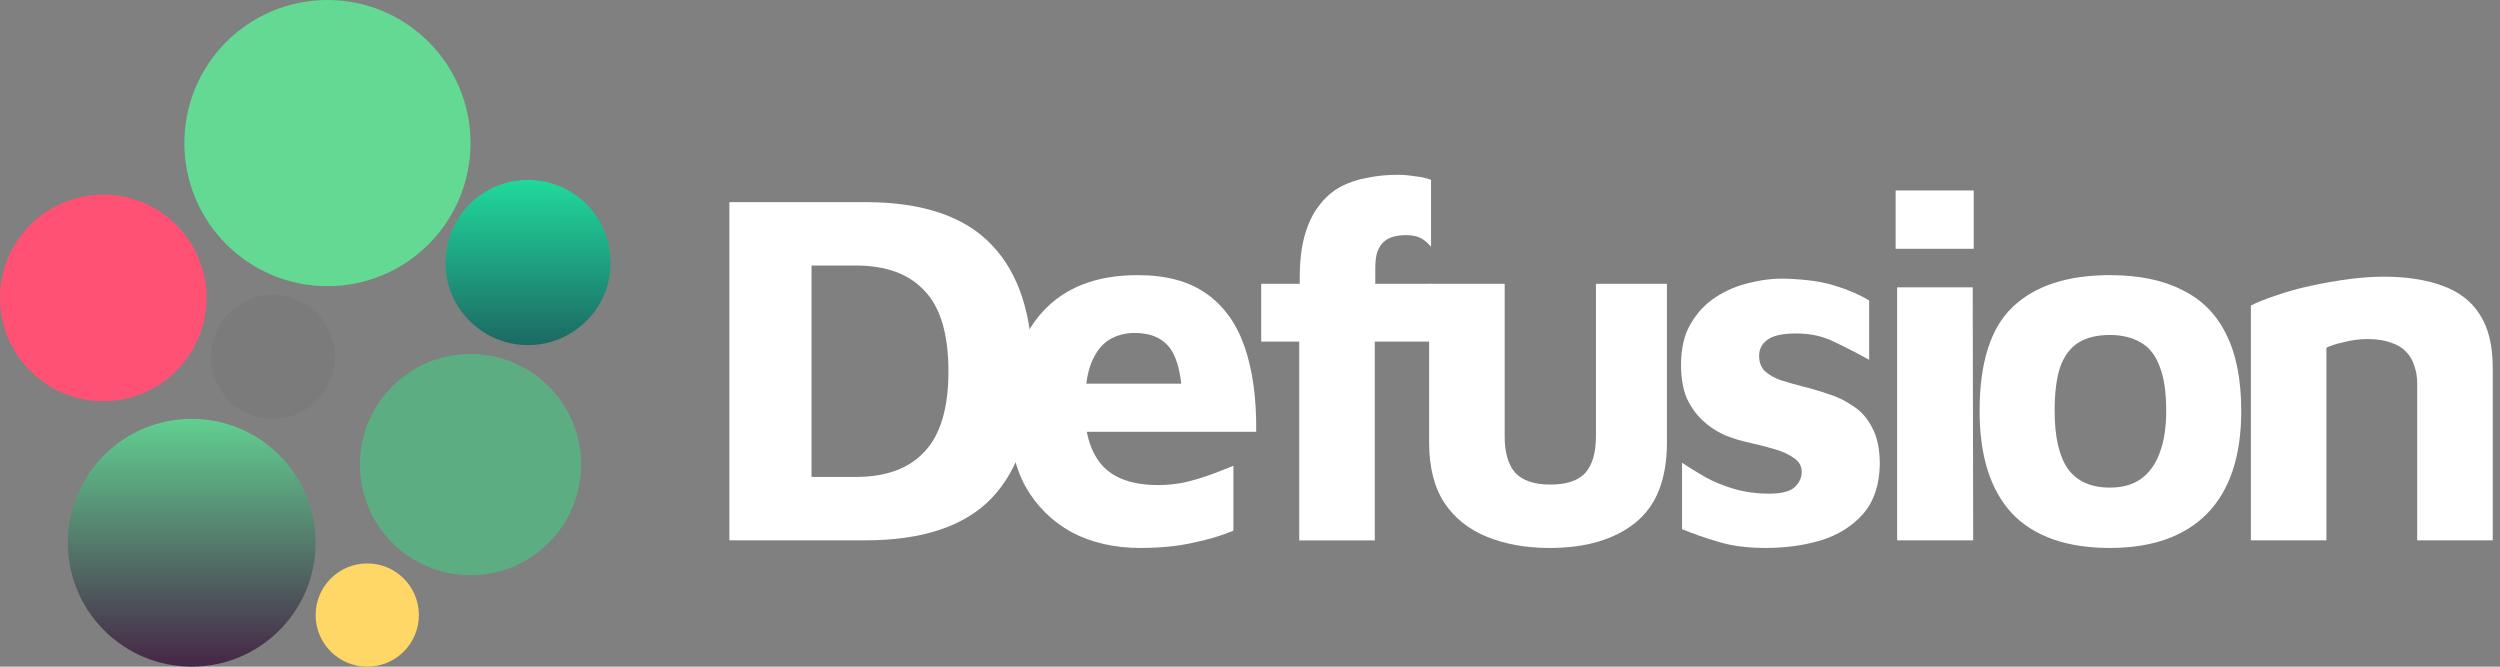 <?xml version="1.0" encoding="UTF-8"?><svg version="1.1" width="195px" height="52px" viewBox="0 0 195.0 52.0" xmlns="http://www.w3.org/2000/svg" xmlns:xlink="http://www.w3.org/1999/xlink"><rect x="0" y="0" width="195.0" height="52.0" fill="#808080" stroke="none"/><defs><clipPath id="i0"><path d="M1920,0 L1920,1080 L0,1080 L0,0 L1920,0 Z"></path></clipPath><clipPath id="i1"><path d="M9.664,0 C15.001,0 19.328,4.327 19.328,9.664 C19.328,15.001 15.001,19.328 9.664,19.328 C4.327,19.328 0,15.001 0,9.664 C0,4.327 4.327,0 9.664,0 Z"></path></clipPath><clipPath id="i2"><path d="M19.328,0 L19.328,19.328 L0,19.328 L0,0 L19.328,0 Z"></path></clipPath><linearGradient id="i3" x1="9.664px" y1="0px" x2="9.664px" y2="19.328px" gradientUnits="userSpaceOnUse"><stop stop-color="#61CF90" offset="0%"></stop><stop stop-color="#462646" offset="100%"></stop></linearGradient><clipPath id="i4"><path d="M8.628,0 C13.394,0 17.257,3.863 17.257,8.628 C17.257,13.394 13.394,17.257 8.628,17.257 C3.863,17.257 0,13.394 0,8.628 C0,3.863 3.863,0 8.628,0 Z"></path></clipPath><clipPath id="i5"><path d="M17.257,0 L17.257,17.257 L0,17.257 L0,0 L17.257,0 Z"></path></clipPath><clipPath id="i6"><path d="M4.832,0 C7.5,0 9.664,2.163 9.664,4.832 C9.664,7.501 7.5,9.664 4.832,9.664 C2.163,9.664 0,7.501 0,4.832 C0,2.163 2.163,0 4.832,0 Z"></path></clipPath><clipPath id="i7"><path d="M9.664,0 L9.664,9.664 L0,9.664 L0,0 L9.664,0 Z"></path></clipPath><clipPath id="i8"><path d="M11.16,0 C17.323,0 22.319,4.996 22.319,11.16 C22.319,17.323 17.323,22.319 11.16,22.319 C4.996,22.319 0,17.323 0,11.16 C0,4.996 4.996,0 11.16,0 Z"></path></clipPath><clipPath id="i9"><path d="M22.319,0 L22.319,22.319 L0,22.319 L0,0 L22.319,0 Z"></path></clipPath><clipPath id="i10"><path d="M8.053,0 C12.501,0 16.106,3.606 16.106,8.053 C16.106,12.501 12.501,16.106 8.053,16.106 C3.606,16.106 0,12.501 0,8.053 C0,3.606 3.606,0 8.053,0 Z"></path></clipPath><clipPath id="i11"><path d="M16.106,0 L16.106,16.106 L0,16.106 L0,0 L16.106,0 Z"></path></clipPath><clipPath id="i12"><path d="M4.027,0 C6.251,0 8.053,1.803 8.053,4.027 C8.053,6.25 6.251,8.053 4.027,8.053 C1.803,8.053 0,6.25 0,4.027 C0,1.803 1.803,0 4.027,0 Z"></path></clipPath><clipPath id="i13"><path d="M8.053,0 L8.053,8.053 L0,8.053 L0,0 L8.053,0 Z"></path></clipPath><clipPath id="i14"><path d="M6.443,0 C10.001,0 12.885,2.884 12.885,6.443 C12.885,10.001 10.001,12.885 6.443,12.885 C2.884,12.885 0,10.001 0,6.443 C0,2.884 2.884,0 6.443,0 Z"></path></clipPath><clipPath id="i15"><path d="M12.885,0 L12.885,12.885 L0,12.885 L0,0 L12.885,0 Z"></path></clipPath><linearGradient id="i16" x1="6.443px" y1="0px" x2="6.443px" y2="12.885px" gradientUnits="userSpaceOnUse"><stop stop-color="#20D99C" offset="0%"></stop><stop stop-color="#1C6963" offset="100%"></stop></linearGradient><clipPath id="i17"><path d="M10.362,0 C12.155,0 13.684,0.237 14.951,0.712 C16.216,1.16 17.179,1.898 17.838,2.927 C18.523,3.955 18.866,5.352 18.866,7.119 L18.866,20.566 L12.973,20.566 L12.973,8.306 C12.973,7.805 12.893,7.343 12.736,6.921 C12.604,6.499 12.393,6.144 12.103,5.854 C11.812,5.537 11.417,5.3 10.917,5.142 C10.415,4.957 9.809,4.865 9.097,4.865 C8.49,4.865 7.884,4.944 7.278,5.102 C6.671,5.234 6.21,5.379 5.893,5.537 L5.893,20.566 L0,20.566 L0,2.254 C0.501,1.991 1.16,1.727 1.978,1.463 C2.796,1.173 3.691,0.923 4.668,0.712 C5.643,0.501 6.618,0.33 7.594,0.198 C8.596,0.066 9.519,0 10.362,0 Z"></path></clipPath><clipPath id="i18"><path d="M10.165,0 C12.406,0 14.279,0.382 15.78,1.147 C17.31,1.885 18.457,3.032 19.222,4.588 C20.013,6.144 20.408,8.147 20.408,10.599 C20.408,14.106 19.525,16.769 17.758,18.589 C15.992,20.382 13.461,21.278 10.165,21.278 C6.79,21.278 4.246,20.382 2.531,18.589 C0.844,16.769 0,14.106 0,10.599 C0,6.829 0.857,4.126 2.571,2.492 C4.312,0.83 6.843,0 10.165,0 Z M10.165,4.667 C9.162,4.667 8.346,4.865 7.712,5.26 C7.08,5.656 6.605,6.289 6.289,7.159 C5.999,8.002 5.853,9.149 5.853,10.599 C5.853,12.603 6.196,14.106 6.883,15.108 C7.594,16.084 8.689,16.572 10.165,16.572 C11.14,16.572 11.945,16.347 12.577,15.899 C13.236,15.425 13.724,14.752 14.04,13.882 C14.383,12.986 14.555,11.891 14.555,10.599 C14.555,9.123 14.383,7.963 14.04,7.119 C13.724,6.249 13.236,5.629 12.577,5.26 C11.918,4.865 11.114,4.667 10.165,4.667 Z"></path></clipPath><clipPath id="i19"><path d="M6.012,7.554 L6.05,27.29 L0.119,27.29 L0.119,7.554 L6.012,7.554 Z M6.09,0 L6.09,4.548 L0,4.548 L0,0 L6.09,0 Z"></path></clipPath><clipPath id="i20"><path d="M8.148,0.004 C9.782,0.057 11.074,0.241 12.023,0.558 C12.999,0.848 13.882,1.23 14.673,1.705 L14.673,6.332 C13.777,5.831 12.88,5.37 11.983,4.948 C11.114,4.5 10.112,4.275 8.978,4.275 C7.949,4.275 7.211,4.434 6.764,4.75 C6.315,5.066 6.09,5.488 6.09,6.016 C6.09,6.517 6.236,6.912 6.526,7.202 C6.842,7.492 7.251,7.729 7.752,7.914 C8.253,8.072 8.806,8.231 9.412,8.389 C10.073,8.547 10.745,8.745 11.43,8.982 C12.142,9.193 12.801,9.509 13.408,9.931 C14.041,10.327 14.542,10.894 14.911,11.632 C15.305,12.344 15.504,13.293 15.504,14.479 C15.477,16.088 15.042,17.38 14.198,18.355 C13.355,19.305 12.261,19.99 10.915,20.412 C9.598,20.807 8.161,21.005 6.605,21.005 C5.181,21.005 3.955,20.847 2.927,20.531 C1.925,20.241 0.975,19.911 0.079,19.542 L0.079,14.361 C0.633,14.73 1.252,15.112 1.938,15.508 C2.624,15.877 3.375,16.18 4.193,16.417 C5.036,16.655 5.92,16.773 6.842,16.773 C7.792,16.773 8.451,16.615 8.82,16.299 C9.215,15.956 9.412,15.547 9.412,15.073 C9.412,14.625 9.215,14.268 8.82,14.005 C8.424,13.715 7.909,13.478 7.277,13.293 C6.645,13.108 5.972,12.937 5.261,12.779 C4.627,12.647 3.994,12.449 3.362,12.186 C2.728,11.895 2.162,11.513 1.661,11.039 C1.16,10.564 0.751,9.984 0.435,9.298 C0.145,8.586 0,7.729 0,6.728 C0,5.436 0.25,4.368 0.752,3.524 C1.252,2.654 1.912,1.955 2.728,1.428 C3.546,0.9 4.43,0.531 5.378,0.32 C6.328,0.083 7.251,-0.022 8.148,0.004 Z"></path></clipPath><clipPath id="i21"><path d="M5.893,0 L5.893,11.905 C5.893,13.17 6.17,14.12 6.724,14.752 C7.304,15.359 8.213,15.662 9.453,15.662 C10.718,15.662 11.628,15.359 12.182,14.752 C12.735,14.12 13.012,13.17 13.012,11.905 L13.012,0 L18.549,0 L18.549,12.379 C18.549,15.227 17.732,17.31 16.097,18.628 C14.462,19.947 12.234,20.606 9.413,20.606 C7.567,20.606 5.933,20.316 4.509,19.736 C3.085,19.156 1.978,18.272 1.187,17.086 C0.396,15.873 0,14.304 0,12.379 L0,0 L5.893,0 Z"></path></clipPath><clipPath id="i22"><path d="M10.639,0 C11.061,0 11.522,0.04 12.023,0.119 C12.524,0.171 12.933,0.264 13.249,0.395 L13.249,5.616 C13.012,5.326 12.748,5.102 12.458,4.944 C12.168,4.786 11.773,4.707 11.272,4.707 C10.929,4.707 10.613,4.746 10.323,4.825 C10.033,4.904 9.782,5.036 9.571,5.221 C9.36,5.405 9.189,5.669 9.057,6.012 C8.951,6.354 8.899,6.789 8.899,7.317 L8.899,8.503 L13.249,8.503 L13.249,13.012 L8.859,13.012 L8.859,28.516 L2.966,28.516 L2.966,13.012 L0,13.012 L0,8.503 L3.006,8.503 L3.006,8.029 C3.006,6.737 3.138,5.629 3.401,4.707 C3.665,3.784 4.034,3.019 4.509,2.413 C4.983,1.78 5.537,1.292 6.17,0.949 C6.803,0.606 7.501,0.369 8.266,0.237 C9.031,0.079 9.822,0 10.639,0 Z"></path></clipPath><clipPath id="i23"><path d="M10.006,0 C12.221,0 14.001,0.475 15.346,1.424 C16.717,2.373 17.719,3.757 18.351,5.577 C18.984,7.396 19.287,9.611 19.261,12.221 L6.049,12.221 L6.082,12.393 C6.292,13.376 6.677,14.189 7.238,14.831 C8.161,15.86 9.624,16.374 11.628,16.374 C12.366,16.374 13.091,16.295 13.803,16.137 C14.541,15.952 15.227,15.741 15.86,15.504 C16.493,15.266 17.033,15.055 17.481,14.871 L17.481,19.933 C16.532,20.329 15.464,20.645 14.278,20.883 C13.118,21.146 11.76,21.278 10.204,21.278 C8.2,21.278 6.42,20.869 4.865,20.052 C3.335,19.208 2.136,18.022 1.266,16.492 C0.422,14.937 0,13.091 0,10.955 C0,7.475 0.857,4.786 2.571,2.887 C4.311,0.962 6.789,0 10.006,0 Z M9.769,4.509 C9.031,4.509 8.358,4.693 7.752,5.062 C7.172,5.432 6.71,6.051 6.368,6.921 C6.209,7.343 6.091,7.847 6.012,8.434 L6.008,8.463 L13.414,8.463 L13.395,8.298 C13.251,7.205 12.992,6.377 12.617,5.814 C12.036,4.944 11.087,4.509 9.769,4.509 Z"></path></clipPath><clipPath id="i24"><path d="M10.599,0 C15.082,0 18.378,1.121 20.487,3.362 C22.596,5.577 23.651,8.859 23.651,13.21 C23.651,17.534 22.596,20.817 20.487,23.058 C18.378,25.273 15.082,26.38 10.599,26.38 L0,26.38 L0,0 L10.599,0 Z M9.848,4.944 L6.407,4.944 L6.407,21.436 L9.848,21.436 C12.221,21.436 14.014,20.777 15.227,19.459 C16.466,18.14 17.086,16.057 17.086,13.21 C17.086,10.309 16.466,8.213 15.227,6.921 C14.014,5.603 12.221,4.944 9.848,4.944 Z"></path></clipPath></defs><g transform="translate(-1322.0 -524.0)"><g clip-path="url(#i0)"><g transform="translate(1322 524.0)"><g transform="translate(5.291 32.671)"><g transform=""><g clip-path="url(#i1)"><g transform=""><g transform=""><g clip-path="url(#i2)"><polygon points="0,0 19.328,0 19.328,19.328 0,19.328 0,0" stroke="none" fill="url(#i3)"></polygon></g></g></g></g></g></g><g transform="translate(28.072 27.61)"><g transform=""><g clip-path="url(#i4)"><g transform=""><g transform=""><g clip-path="url(#i5)"><polygon points="0,0 17.257,0 17.257,17.257 0,17.257 0,0" stroke="none" fill="#5CAD81"></polygon></g></g></g></g></g></g><g transform="translate(16.452 23.009)"><g clip-path="url(#i6)"><g clip-path="url(#i7)"><polygon points="0,0 9.664,0 9.664,9.664 0,9.664 0,0" stroke="none" fill="#7B7B7B"></polygon></g></g></g><g transform="translate(14.381 0.0)"><g clip-path="url(#i8)"><g clip-path="url(#i9)"><polygon points="0,0 22.319,0 22.319,22.319 0,22.319 0,0" stroke="none" fill="#63D993"></polygon></g></g></g><g transform="translate(0.0 15.186)"><g clip-path="url(#i10)"><g clip-path="url(#i11)"><polygon points="0,0 16.106,0 16.106,16.106 0,16.106 0,0" stroke="none" fill="#FF5174"></polygon></g></g></g><g transform="translate(24.62 43.947)"><g transform=""><g clip-path="url(#i12)"><g transform=""><g transform=""><g clip-path="url(#i13)"><polygon points="0,0 8.053,0 8.053,8.053 0,8.053 0,0" stroke="none" fill="#FFD766"></polygon></g></g></g></g></g></g><g transform="translate(34.744 14.034)"><g clip-path="url(#i14)"><g clip-path="url(#i15)"><polygon points="0,0 12.885,0 12.885,12.885 0,12.885 0,0" stroke="none" fill="url(#i16)"></polygon></g></g></g><g transform="translate(175.568 21.581)"><g clip-path="url(#i17)"><polygon points="0,0 18.866,0 18.866,20.566 0,20.566 0,0" stroke="none" fill="#FFFFFF"></polygon></g></g><g transform="translate(154.409 21.461)"><g clip-path="url(#i18)"><polygon points="0,0 20.408,0 20.408,21.278 0,21.278 0,0" stroke="none" fill="#FFFFFF"></polygon></g></g><g transform="translate(147.859 14.856)"><g clip-path="url(#i19)"><polygon points="0,0 6.09,0 6.09,27.29 0,27.29 0,0" stroke="none" fill="#FFFFFF"></polygon></g></g><g transform="translate(131.121 21.734)"><g clip-path="url(#i20)"><polygon points="0,-2.22044605e-16 15.504,-2.22044605e-16 15.504,21.005 0,21.005 0,-2.22044605e-16" stroke="none" fill="#FFFFFF"></polygon></g></g><g transform="translate(111.472 22.134)"><g clip-path="url(#i21)"><polygon points="0,0 18.549,0 18.549,20.606 0,20.606 0,0" stroke="none" fill="#FFFFFF"></polygon></g></g><g transform="translate(98.373 13.633)"><g clip-path="url(#i22)"><polygon points="0,0 13.249,0 13.249,28.516 0,28.516 0,0" stroke="none" fill="#FFFFFF"></polygon></g></g><g transform="translate(78.724 21.461)"><g clip-path="url(#i23)"><polygon points="0,0 19.263,0 19.263,21.278 0,21.278 0,0" stroke="none" fill="#FFFFFF"></polygon></g></g><g transform="translate(56.892 15.766)"><g clip-path="url(#i24)"><polygon points="0,0 23.651,0 23.651,26.38 0,26.38 0,0" stroke="none" fill="#FFFFFF"></polygon></g></g></g></g></g></svg>